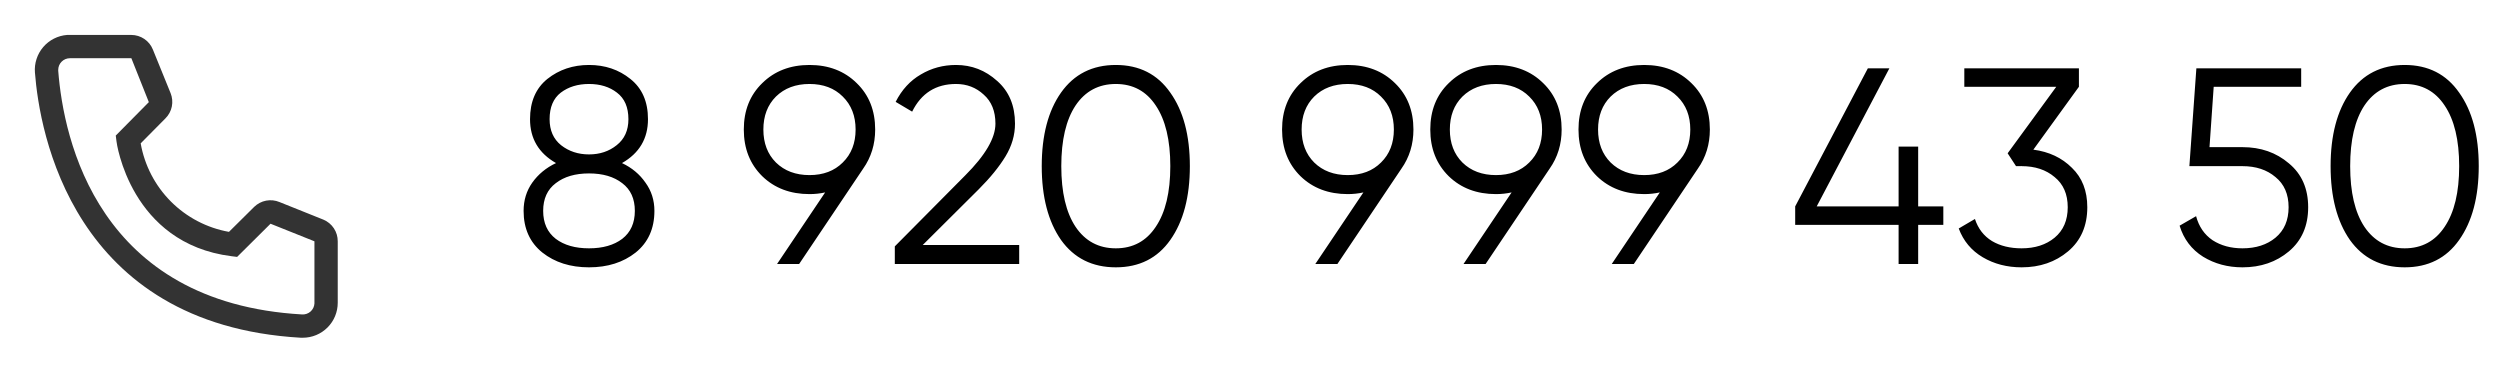 <svg width="161" height="24" viewBox="0 0 161 24" fill="none" xmlns="http://www.w3.org/2000/svg">
<path d="M40.056 10.502C40.692 10.802 41.196 11.222 41.568 11.762C41.952 12.29 42.144 12.896 42.144 13.58C42.144 14.72 41.742 15.614 40.938 16.262C40.134 16.898 39.132 17.216 37.932 17.216C36.732 17.216 35.73 16.898 34.926 16.262C34.122 15.614 33.72 14.72 33.72 13.58C33.72 12.896 33.906 12.29 34.278 11.762C34.662 11.222 35.172 10.802 35.808 10.502C34.692 9.866 34.134 8.924 34.134 7.676C34.134 6.548 34.506 5.684 35.25 5.084C36.006 4.484 36.9 4.184 37.932 4.184C38.964 4.184 39.852 4.484 40.596 5.084C41.352 5.684 41.73 6.548 41.73 7.676C41.73 8.924 41.172 9.866 40.056 10.502ZM39.732 5.966C39.252 5.594 38.652 5.408 37.932 5.408C37.212 5.408 36.606 5.594 36.114 5.966C35.634 6.338 35.394 6.908 35.394 7.676C35.394 8.396 35.64 8.954 36.132 9.35C36.636 9.746 37.236 9.944 37.932 9.944C38.628 9.944 39.222 9.746 39.714 9.35C40.218 8.954 40.47 8.396 40.47 7.676C40.47 6.908 40.224 6.338 39.732 5.966ZM35.79 15.38C36.33 15.788 37.044 15.992 37.932 15.992C38.82 15.992 39.534 15.788 40.074 15.38C40.614 14.96 40.884 14.36 40.884 13.58C40.884 12.8 40.614 12.206 40.074 11.798C39.534 11.378 38.82 11.168 37.932 11.168C37.044 11.168 36.33 11.378 35.79 11.798C35.25 12.206 34.98 12.8 34.98 13.58C34.98 14.36 35.25 14.96 35.79 15.38ZM56.361 8.342C56.361 9.29 56.103 10.13 55.587 10.862L51.465 17H50.043L53.139 12.392C52.815 12.464 52.479 12.5 52.131 12.5C50.895 12.5 49.881 12.116 49.089 11.348C48.297 10.568 47.901 9.566 47.901 8.342C47.901 7.118 48.297 6.122 49.089 5.354C49.881 4.574 50.895 4.184 52.131 4.184C53.367 4.184 54.381 4.574 55.173 5.354C55.965 6.122 56.361 7.118 56.361 8.342ZM49.971 6.218C49.431 6.758 49.161 7.466 49.161 8.342C49.161 9.218 49.431 9.926 49.971 10.466C50.523 11.006 51.243 11.276 52.131 11.276C53.019 11.276 53.733 11.006 54.273 10.466C54.825 9.926 55.101 9.218 55.101 8.342C55.101 7.466 54.825 6.758 54.273 6.218C53.733 5.678 53.019 5.408 52.131 5.408C51.243 5.408 50.523 5.678 49.971 6.218ZM57.626 17V15.866L62.162 11.294C63.458 9.998 64.106 8.888 64.106 7.964C64.106 7.16 63.854 6.536 63.35 6.092C62.858 5.636 62.264 5.408 61.568 5.408C60.272 5.408 59.33 6.002 58.742 7.19L57.68 6.56C58.076 5.78 58.616 5.192 59.3 4.796C59.984 4.388 60.74 4.184 61.568 4.184C62.576 4.184 63.458 4.526 64.214 5.21C64.982 5.882 65.366 6.8 65.366 7.964C65.366 8.696 65.162 9.398 64.754 10.07C64.346 10.742 63.77 11.45 63.026 12.194L59.426 15.776H65.636V17H57.626ZM75.368 15.452C74.54 16.628 73.37 17.216 71.858 17.216C70.346 17.216 69.169 16.628 68.329 15.452C67.501 14.264 67.088 12.68 67.088 10.7C67.088 8.72 67.501 7.142 68.329 5.966C69.169 4.778 70.346 4.184 71.858 4.184C73.37 4.184 74.54 4.778 75.368 5.966C76.207 7.142 76.627 8.72 76.627 10.7C76.627 12.68 76.207 14.264 75.368 15.452ZM69.266 14.606C69.889 15.53 70.754 15.992 71.858 15.992C72.962 15.992 73.82 15.53 74.431 14.606C75.055 13.682 75.368 12.38 75.368 10.7C75.368 9.02 75.055 7.718 74.431 6.794C73.82 5.87 72.962 5.408 71.858 5.408C70.754 5.408 69.889 5.87 69.266 6.794C68.653 7.718 68.347 9.02 68.347 10.7C68.347 12.38 68.653 13.682 69.266 14.606ZM91.025 8.342C91.025 9.29 90.767 10.13 90.251 10.862L86.129 17H84.707L87.803 12.392C87.479 12.464 87.143 12.5 86.795 12.5C85.559 12.5 84.545 12.116 83.753 11.348C82.961 10.568 82.565 9.566 82.565 8.342C82.565 7.118 82.961 6.122 83.753 5.354C84.545 4.574 85.559 4.184 86.795 4.184C88.031 4.184 89.045 4.574 89.837 5.354C90.629 6.122 91.025 7.118 91.025 8.342ZM84.635 6.218C84.095 6.758 83.825 7.466 83.825 8.342C83.825 9.218 84.095 9.926 84.635 10.466C85.187 11.006 85.907 11.276 86.795 11.276C87.683 11.276 88.397 11.006 88.937 10.466C89.489 9.926 89.765 9.218 89.765 8.342C89.765 7.466 89.489 6.758 88.937 6.218C88.397 5.678 87.683 5.408 86.795 5.408C85.907 5.408 85.187 5.678 84.635 6.218ZM100.57 8.342C100.57 9.29 100.312 10.13 99.796 10.862L95.674 17H94.252L97.348 12.392C97.024 12.464 96.688 12.5 96.34 12.5C95.104 12.5 94.09 12.116 93.298 11.348C92.506 10.568 92.11 9.566 92.11 8.342C92.11 7.118 92.506 6.122 93.298 5.354C94.09 4.574 95.104 4.184 96.34 4.184C97.576 4.184 98.59 4.574 99.382 5.354C100.174 6.122 100.57 7.118 100.57 8.342ZM94.18 6.218C93.64 6.758 93.37 7.466 93.37 8.342C93.37 9.218 93.64 9.926 94.18 10.466C94.732 11.006 95.452 11.276 96.34 11.276C97.228 11.276 97.942 11.006 98.482 10.466C99.034 9.926 99.31 9.218 99.31 8.342C99.31 7.466 99.034 6.758 98.482 6.218C97.942 5.678 97.228 5.408 96.34 5.408C95.452 5.408 94.732 5.678 94.18 6.218ZM110.115 8.342C110.115 9.29 109.857 10.13 109.341 10.862L105.219 17H103.797L106.893 12.392C106.569 12.464 106.233 12.5 105.885 12.5C104.649 12.5 103.635 12.116 102.843 11.348C102.051 10.568 101.655 9.566 101.655 8.342C101.655 7.118 102.051 6.122 102.843 5.354C103.635 4.574 104.649 4.184 105.885 4.184C107.121 4.184 108.135 4.574 108.927 5.354C109.719 6.122 110.115 7.118 110.115 8.342ZM103.725 6.218C103.185 6.758 102.915 7.466 102.915 8.342C102.915 9.218 103.185 9.926 103.725 10.466C104.277 11.006 104.997 11.276 105.885 11.276C106.773 11.276 107.487 11.006 108.027 10.466C108.579 9.926 108.855 9.218 108.855 8.342C108.855 7.466 108.579 6.758 108.027 6.218C107.487 5.678 106.773 5.408 105.885 5.408C104.997 5.408 104.277 5.678 103.725 6.218ZM125.15 13.292V14.48H123.53V17H122.27V14.48H115.61V13.292L120.29 4.4H121.676L116.996 13.292H122.27V9.44H123.53V13.292H125.15ZM130.948 9.638C131.956 9.77 132.784 10.16 133.432 10.808C134.092 11.444 134.422 12.29 134.422 13.346C134.422 14.546 134.008 15.494 133.18 16.19C132.364 16.874 131.368 17.216 130.192 17.216C129.256 17.216 128.422 17 127.69 16.568C126.958 16.136 126.442 15.518 126.142 14.714L127.186 14.102C127.39 14.726 127.756 15.2 128.284 15.524C128.812 15.836 129.448 15.992 130.192 15.992C131.056 15.992 131.764 15.764 132.316 15.308C132.88 14.84 133.162 14.186 133.162 13.346C133.162 12.506 132.88 11.858 132.316 11.402C131.764 10.934 131.056 10.7 130.192 10.7V10.682L130.174 10.7H129.832L129.292 9.872L132.424 5.588H126.502V4.4H133.882V5.588L130.948 9.638ZM144.416 9.476C145.592 9.476 146.588 9.824 147.404 10.52C148.232 11.204 148.646 12.146 148.646 13.346C148.646 14.546 148.232 15.494 147.404 16.19C146.588 16.874 145.592 17.216 144.416 17.216C143.468 17.216 142.622 16.988 141.878 16.532C141.134 16.064 140.63 15.398 140.366 14.534L141.428 13.922C141.608 14.594 141.962 15.11 142.49 15.47C143.03 15.818 143.672 15.992 144.416 15.992C145.28 15.992 145.988 15.764 146.54 15.308C147.104 14.84 147.386 14.186 147.386 13.346C147.386 12.506 147.104 11.858 146.54 11.402C145.988 10.934 145.28 10.7 144.416 10.7H140.996L141.446 4.4H148.196V5.588H142.562L142.292 9.476H144.416ZM158.371 15.452C157.543 16.628 156.373 17.216 154.861 17.216C153.349 17.216 152.173 16.628 151.333 15.452C150.505 14.264 150.091 12.68 150.091 10.7C150.091 8.72 150.505 7.142 151.333 5.966C152.173 4.778 153.349 4.184 154.861 4.184C156.373 4.184 157.543 4.778 158.371 5.966C159.211 7.142 159.631 8.72 159.631 10.7C159.631 12.68 159.211 14.264 158.371 15.452ZM152.269 14.606C152.893 15.53 153.757 15.992 154.861 15.992C155.965 15.992 156.823 15.53 157.435 14.606C158.059 13.682 158.371 12.38 158.371 10.7C158.371 9.02 158.059 7.718 157.435 6.794C156.823 5.87 155.965 5.408 154.861 5.408C153.757 5.408 152.893 5.87 152.269 6.794C151.657 7.718 151.351 9.02 151.351 10.7C151.351 12.38 151.657 13.682 152.269 14.606Z" fill="black"/>
<path d="M19.5 21.75H19.372C4.635 20.902 2.542 8.467 2.25 4.673C2.226 4.377 2.261 4.081 2.353 3.799C2.444 3.518 2.59 3.257 2.782 3.032C2.975 2.807 3.209 2.622 3.473 2.488C3.737 2.353 4.025 2.273 4.32 2.25H8.452C8.753 2.25 9.046 2.34 9.295 2.508C9.544 2.677 9.736 2.916 9.847 3.195L10.987 6C11.097 6.273 11.124 6.572 11.066 6.86C11.007 7.148 10.865 7.412 10.657 7.62L9.06 9.232C9.309 10.651 9.989 11.958 11.005 12.977C12.022 13.997 13.328 14.679 14.745 14.932L16.372 13.32C16.584 13.115 16.851 12.976 17.14 12.921C17.429 12.867 17.728 12.898 18 13.012L20.827 14.145C21.102 14.26 21.337 14.454 21.501 14.702C21.665 14.95 21.752 15.242 21.75 15.54V19.5C21.75 20.097 21.513 20.669 21.091 21.091C20.669 21.513 20.097 21.75 19.5 21.75ZM4.5 3.75C4.301 3.75 4.11 3.829 3.97 3.97C3.829 4.11 3.75 4.301 3.75 4.5V4.56C4.095 9 6.307 19.5 19.455 20.25C19.553 20.256 19.652 20.243 19.746 20.21C19.839 20.178 19.925 20.128 19.999 20.063C20.073 19.997 20.133 19.918 20.176 19.829C20.219 19.74 20.244 19.644 20.25 19.545V15.54L17.422 14.408L15.27 16.545L14.91 16.5C8.385 15.682 7.5 9.158 7.5 9.09L7.455 8.73L9.585 6.577L8.46 3.75H4.5Z" fill="#333333"/>
</svg>
